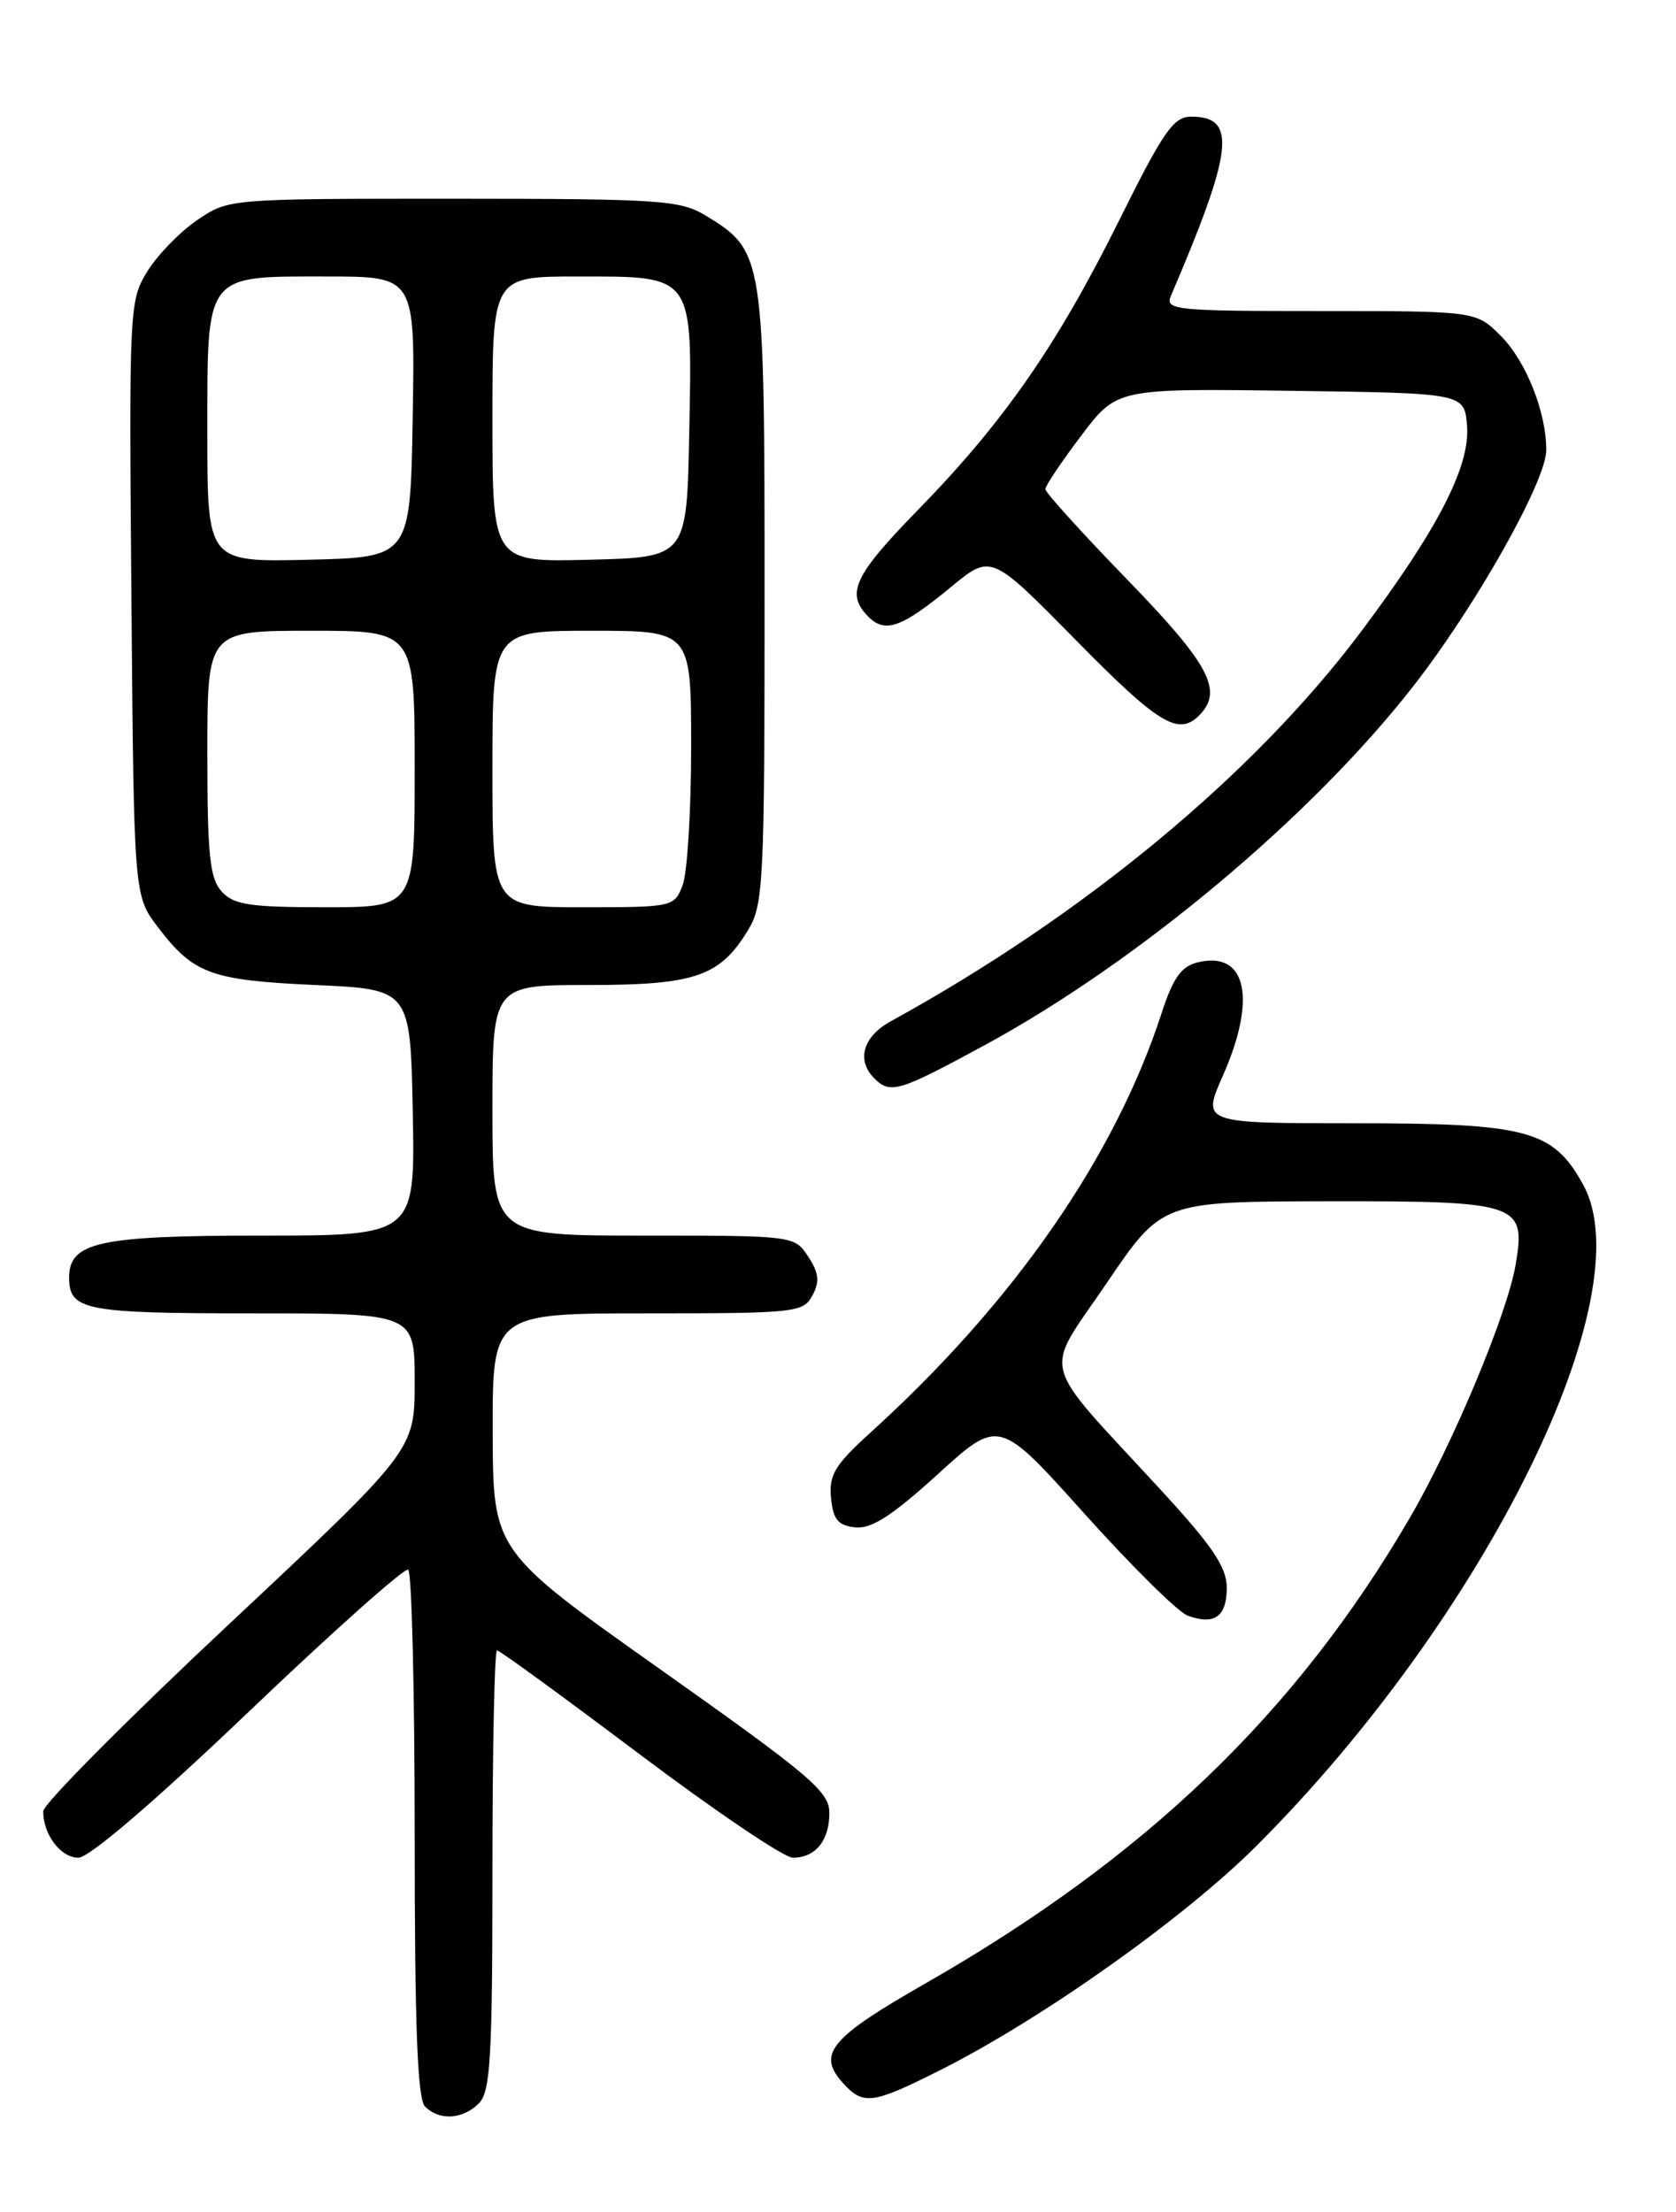 <?xml version="1.0" encoding="UTF-8" standalone="no"?>
<!DOCTYPE svg PUBLIC "-//W3C//DTD SVG 1.1//EN" "http://www.w3.org/Graphics/SVG/1.1/DTD/svg11.dtd" >
<svg xmlns="http://www.w3.org/2000/svg" xmlns:xlink="http://www.w3.org/1999/xlink" version="1.1" viewBox="0 0 194 256">
 <g >
 <path fill="currentColor"
d=" M 55.43 243.43 C 56.77 242.08 57.00 238.21 57.00 216.43 C 57.00 202.44 57.24 191.00 57.53 191.00 C 57.82 191.00 65.23 196.40 74.00 203.00 C 82.77 209.60 90.76 215.00 91.77 215.00 C 94.39 215.00 96.00 213.03 96.00 209.82 C 96.00 207.35 93.84 205.52 76.53 193.27 C 57.07 179.50 57.07 179.50 57.03 165.75 C 57.00 152.00 57.00 152.00 74.96 152.00 C 92.10 152.00 92.98 151.90 94.04 149.93 C 94.90 148.33 94.79 147.33 93.55 145.43 C 91.96 143.01 91.89 143.00 74.48 143.00 C 57.00 143.00 57.00 143.00 57.00 128.50 C 57.00 114.00 57.00 114.00 68.10 114.00 C 80.48 114.00 83.35 113.01 86.61 107.61 C 88.37 104.72 88.50 102.01 88.50 69.00 C 88.50 29.53 88.43 29.06 81.70 24.96 C 78.74 23.16 76.52 23.01 52.48 23.00 C 26.47 23.00 26.46 23.00 22.83 25.47 C 20.84 26.82 18.24 29.49 17.06 31.40 C 14.97 34.78 14.93 35.60 15.21 69.26 C 15.50 103.66 15.50 103.66 18.29 107.32 C 22.42 112.72 24.40 113.45 36.50 114.00 C 47.50 114.50 47.50 114.50 47.78 128.75 C 48.05 143.00 48.05 143.00 30.25 143.00 C 11.46 143.00 8.00 143.75 8.00 147.86 C 8.00 151.65 9.81 152.00 29.20 152.00 C 48.00 152.00 48.00 152.00 48.00 159.91 C 48.00 167.83 48.00 167.83 26.50 187.98 C 14.67 199.06 5.00 208.80 5.00 209.63 C 5.00 212.33 7.03 215.00 9.08 215.00 C 10.32 215.00 17.90 208.50 28.80 198.10 C 38.53 188.81 46.84 181.41 47.25 181.66 C 47.66 181.91 48.00 195.73 48.00 212.36 C 48.00 234.55 48.32 242.92 49.20 243.80 C 50.86 245.46 53.56 245.30 55.43 243.43 Z  M 108.88 239.56 C 120.71 233.60 137.18 221.91 145.53 213.54 C 171.99 187.04 190.32 149.86 183.24 137.08 C 179.76 130.79 176.81 130.00 156.82 130.00 C 139.11 130.00 139.11 130.00 141.56 124.47 C 145.52 115.51 144.26 109.96 138.59 111.39 C 136.73 111.85 135.76 113.23 134.46 117.25 C 129.03 133.93 117.33 150.79 100.69 165.86 C 96.63 169.55 95.94 170.70 96.19 173.36 C 96.44 175.87 97.00 176.55 99.00 176.77 C 100.87 176.97 103.27 175.42 108.57 170.60 C 115.64 164.16 115.64 164.16 125.54 175.20 C 130.99 181.26 136.35 186.57 137.47 186.98 C 140.56 188.13 142.00 187.10 142.00 183.76 C 142.00 181.37 140.36 178.94 134.25 172.31 C 120.08 156.92 120.72 159.37 128.10 148.50 C 134.50 139.06 134.50 139.06 153.68 139.03 C 175.87 139.00 176.64 139.25 175.44 146.36 C 174.47 152.07 168.16 167.16 163.14 175.75 C 149.98 198.30 132.60 214.98 107.10 229.56 C 96.08 235.86 94.53 237.72 97.57 241.07 C 99.93 243.68 100.97 243.54 108.88 239.56 Z  M 114.05 120.92 C 131.76 111.30 151.82 94.50 163.57 79.44 C 170.79 70.20 178.96 55.72 178.98 52.12 C 179.01 47.76 176.65 41.80 173.73 38.88 C 170.85 36.00 170.85 36.00 152.82 36.00 C 136.03 36.00 134.84 35.88 135.53 34.25 C 142.76 17.37 143.20 13.50 137.89 13.50 C 135.83 13.50 134.67 15.18 129.50 25.59 C 122.37 39.94 116.19 48.84 106.30 58.97 C 98.83 66.62 97.85 68.71 100.53 71.39 C 102.47 73.33 104.38 72.64 110.11 67.91 C 114.72 64.11 114.72 64.11 124.51 74.06 C 134.10 83.81 136.39 85.21 138.80 82.80 C 141.64 79.96 140.03 76.92 130.50 67.10 C 125.28 61.72 121.00 57.00 121.00 56.61 C 121.00 56.23 122.86 53.45 125.14 50.44 C 129.27 44.96 129.27 44.96 149.39 45.23 C 169.50 45.50 169.50 45.50 169.81 49.25 C 170.20 53.95 166.44 61.24 157.50 73.16 C 145.13 89.64 125.46 105.93 103.10 118.20 C 99.89 119.97 99.10 122.70 101.20 124.80 C 103.06 126.66 104.04 126.36 114.05 120.92 Z  M 25.65 103.17 C 24.28 101.65 24.00 98.95 24.00 87.17 C 24.00 73.00 24.00 73.00 36.00 73.00 C 48.00 73.00 48.00 73.00 48.00 89.00 C 48.00 105.00 48.00 105.00 37.65 105.00 C 28.90 105.00 27.06 104.72 25.65 103.17 Z  M 57.00 89.00 C 57.00 73.00 57.00 73.00 68.50 73.00 C 80.00 73.00 80.00 73.00 80.00 86.43 C 80.00 93.82 79.56 101.02 79.02 102.43 C 78.06 104.96 77.90 105.00 67.52 105.00 C 57.00 105.00 57.00 105.00 57.00 89.00 Z  M 24.00 50.19 C 24.00 31.47 23.60 32.00 37.85 32.00 C 48.05 32.00 48.05 32.00 47.77 48.25 C 47.50 64.50 47.50 64.50 35.75 64.78 C 24.00 65.06 24.00 65.06 24.00 50.19 Z  M 57.00 48.53 C 57.00 32.00 57.00 32.00 66.85 32.00 C 80.40 32.00 80.14 31.64 79.78 50.11 C 79.50 64.50 79.50 64.50 68.25 64.78 C 57.00 65.07 57.00 65.07 57.00 48.53 Z "/>
</g>
</svg>